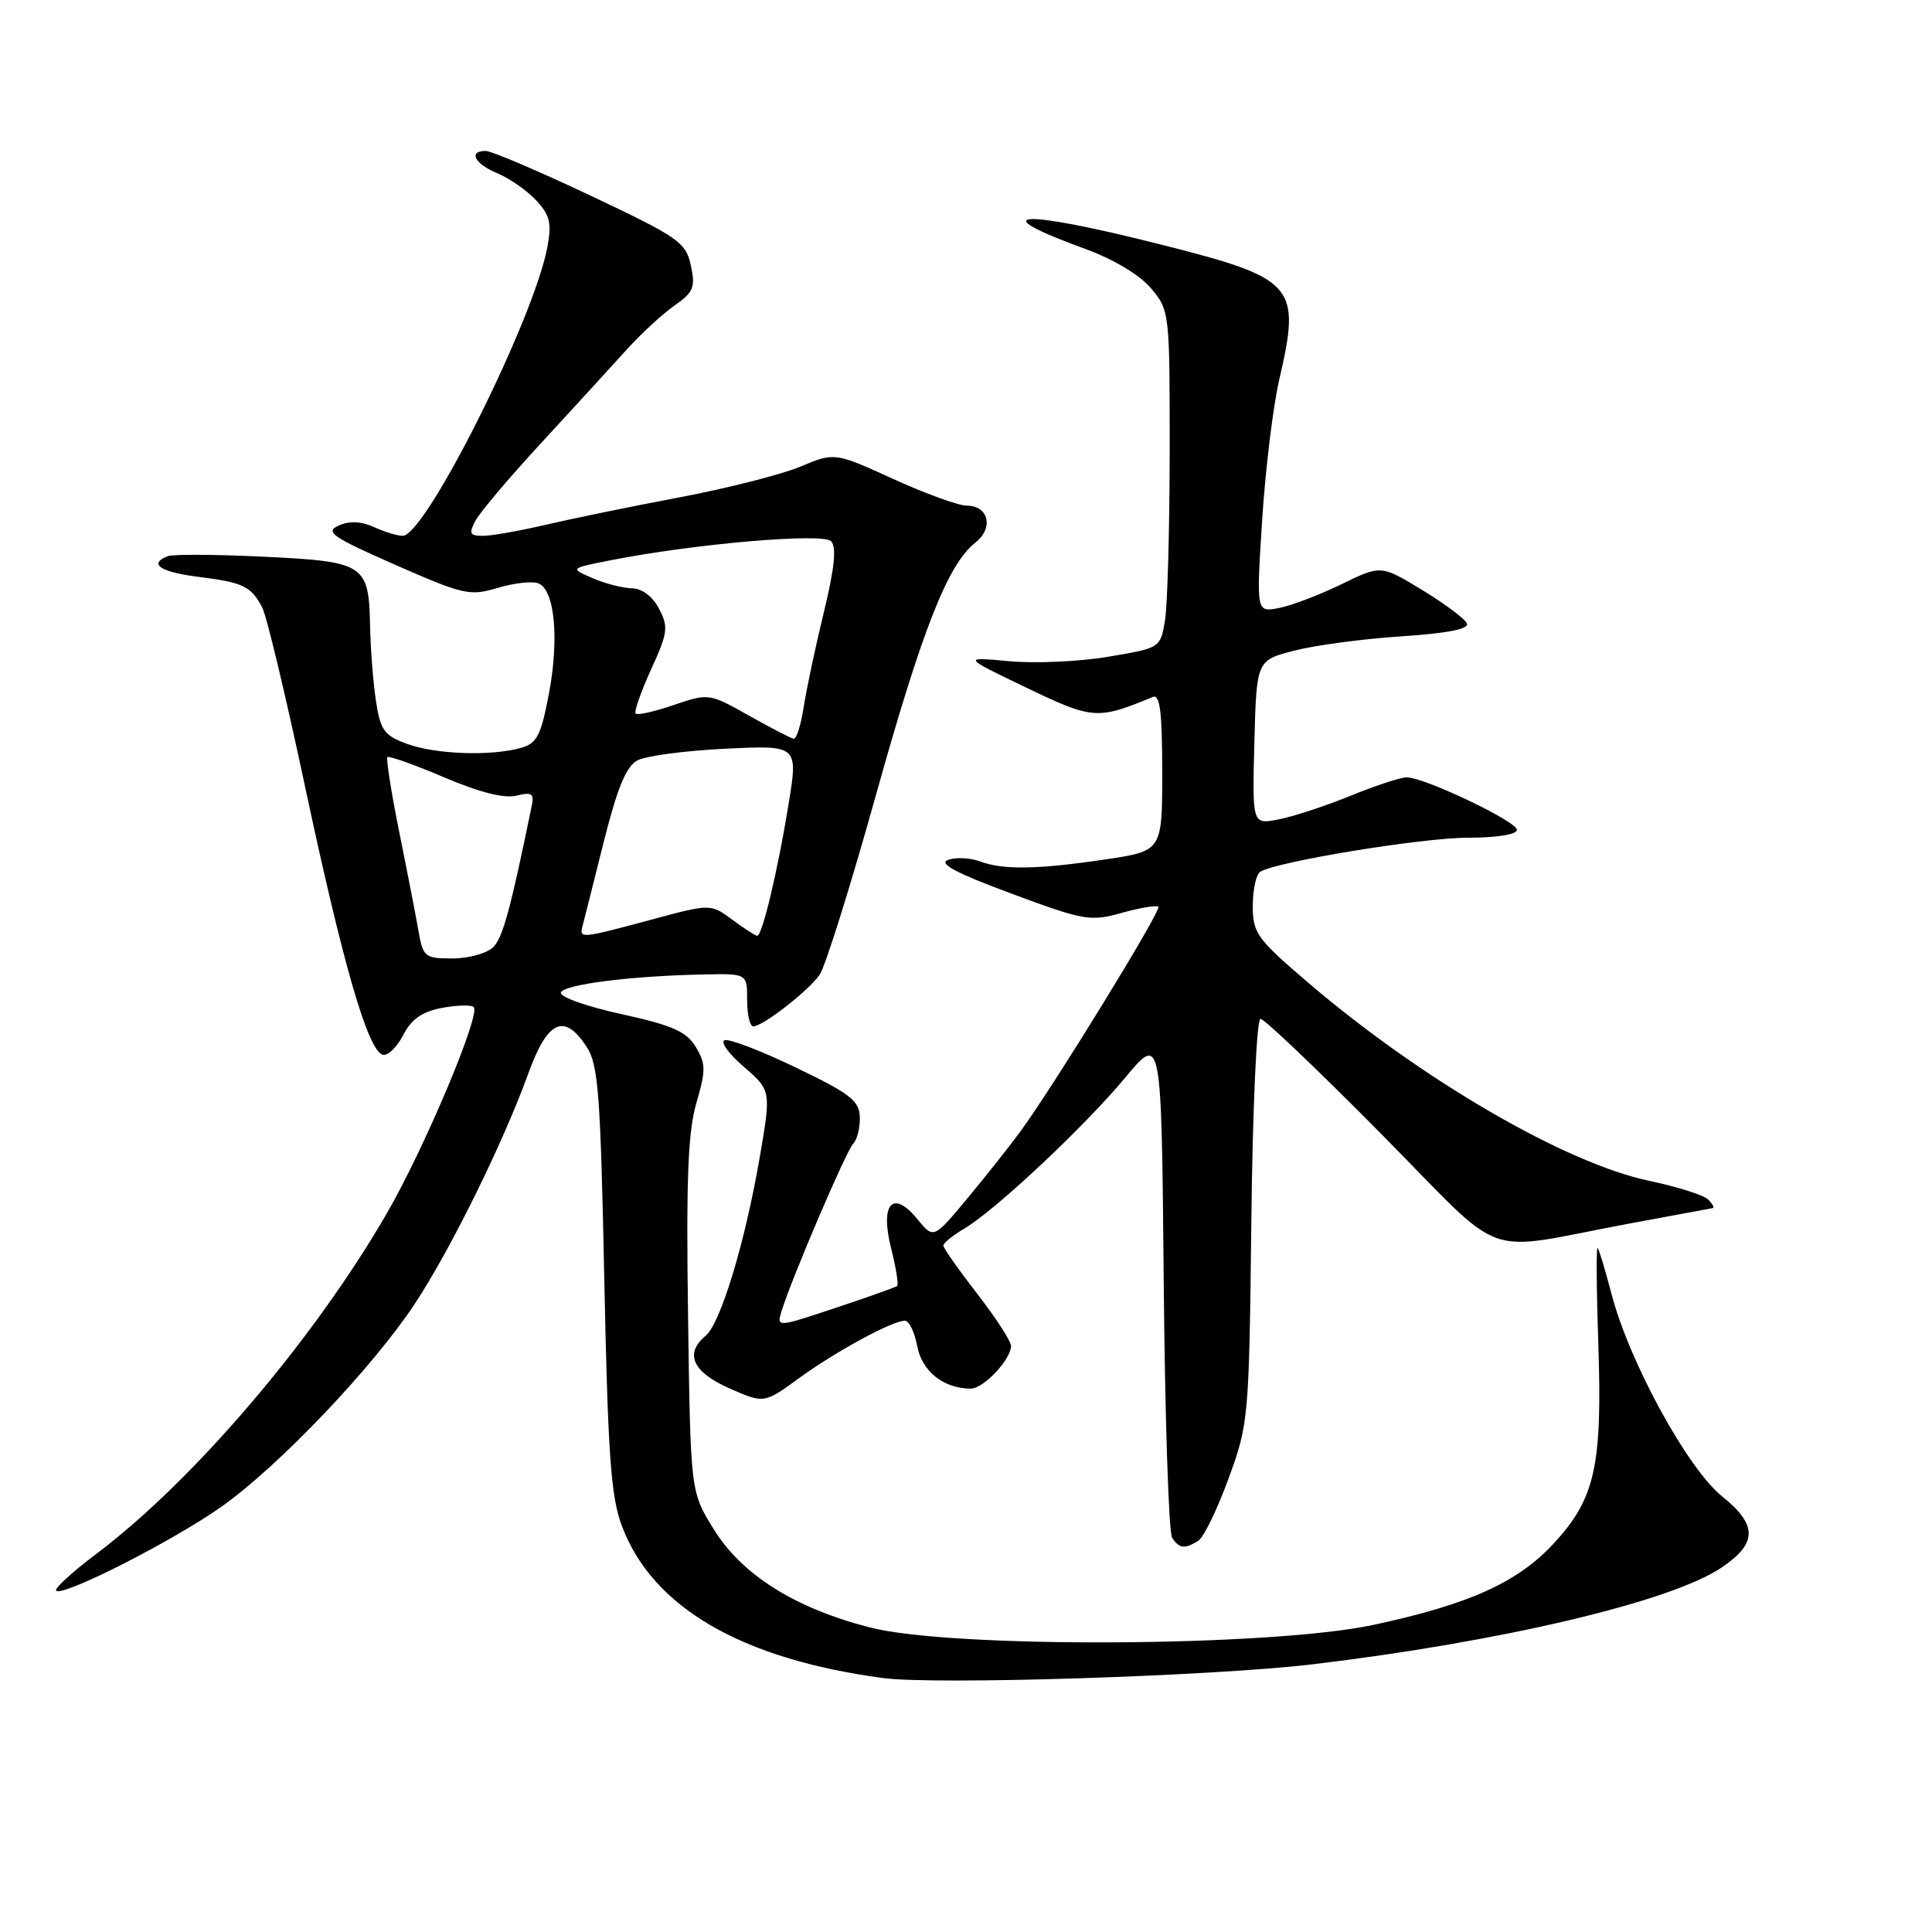 <?xml version="1.0" encoding="UTF-8" standalone="no"?>
<!DOCTYPE svg PUBLIC "-//W3C//DTD SVG 1.1//EN" "http://www.w3.org/Graphics/SVG/1.1/DTD/svg11.dtd" >
<svg xmlns="http://www.w3.org/2000/svg" xmlns:xlink="http://www.w3.org/1999/xlink" version="1.1" viewBox="0 0 256 256">
 <g >
 <path fill="currentColor"
d=" M 174.00 220.52 C 198.99 217.53 221.39 212.23 228.09 207.73 C 232.89 204.50 232.91 202.06 228.17 198.26 C 223.61 194.59 215.87 180.43 213.54 171.48 C 212.71 168.30 211.88 165.54 211.69 165.35 C 211.50 165.17 211.54 170.97 211.79 178.26 C 212.32 194.24 211.35 198.59 205.91 204.48 C 201.13 209.67 194.72 212.57 182.02 215.30 C 168.41 218.22 126.19 218.45 115.29 215.65 C 105.33 213.10 98.29 208.67 94.54 202.58 C 91.50 197.66 91.50 197.66 91.17 174.35 C 90.91 156.24 91.16 149.94 92.28 146.13 C 93.54 141.81 93.53 140.94 92.19 138.72 C 90.95 136.67 89.10 135.86 82.32 134.37 C 77.74 133.37 74.14 132.09 74.32 131.52 C 74.68 130.45 83.58 129.31 93.25 129.12 C 99.00 129.00 99.00 129.00 99.00 132.50 C 99.00 134.43 99.36 136.00 99.81 136.00 C 101.07 136.00 107.08 131.33 108.60 129.17 C 109.35 128.10 112.69 117.44 116.03 105.48 C 122.21 83.35 125.58 74.78 129.26 71.88 C 131.70 69.95 131.00 67.00 128.09 67.00 C 127.00 67.00 122.62 65.41 118.35 63.46 C 110.59 59.93 110.59 59.93 106.05 61.83 C 103.55 62.88 96.33 64.71 90.00 65.91 C 83.67 67.10 75.71 68.74 72.29 69.54 C 68.88 70.34 65.15 71.00 64.01 71.00 C 62.23 71.00 62.09 70.71 63.01 68.98 C 63.61 67.86 67.56 63.19 71.80 58.60 C 76.03 54.00 81.08 48.50 83.00 46.37 C 84.92 44.24 87.80 41.59 89.38 40.48 C 91.91 38.71 92.17 38.06 91.54 35.16 C 90.86 32.09 89.92 31.44 78.27 25.93 C 71.37 22.67 65.11 20.00 64.36 20.00 C 62.00 20.00 62.89 21.71 65.90 22.96 C 67.50 23.62 69.80 25.22 71.02 26.52 C 72.86 28.48 73.12 29.55 72.54 32.69 C 70.76 42.30 56.39 71.00 53.36 71.00 C 52.66 71.00 50.95 70.48 49.56 69.84 C 47.86 69.07 46.31 69.00 44.88 69.64 C 43.01 70.47 43.98 71.15 52.37 74.84 C 61.40 78.81 62.25 79.01 65.93 77.90 C 68.08 77.26 70.51 76.98 71.33 77.29 C 73.50 78.13 74.12 84.61 72.73 91.95 C 71.67 97.50 71.15 98.51 69.00 99.11 C 65.03 100.21 57.81 99.96 54.00 98.59 C 50.91 97.47 50.42 96.81 49.82 92.91 C 49.45 90.49 49.10 86.03 49.04 83.00 C 48.88 74.76 48.36 74.41 35.00 73.77 C 28.68 73.46 22.94 73.43 22.25 73.69 C 19.61 74.70 21.21 75.80 26.26 76.43 C 32.21 77.17 33.27 77.68 34.75 80.50 C 35.33 81.60 37.91 92.40 40.48 104.50 C 45.44 127.77 48.73 139.13 50.69 139.75 C 51.35 139.96 52.57 138.80 53.41 137.18 C 54.51 135.04 55.92 134.05 58.57 133.55 C 60.57 133.18 62.46 133.13 62.77 133.44 C 63.73 134.39 56.22 152.21 51.22 160.84 C 41.53 177.58 25.59 196.26 12.72 205.93 C 9.55 208.32 7.17 210.50 7.44 210.77 C 8.30 211.63 23.12 204.09 29.49 199.54 C 37.07 194.14 49.43 181.14 54.97 172.75 C 59.68 165.62 66.67 151.45 70.00 142.25 C 72.56 135.18 74.76 134.18 77.73 138.70 C 79.28 141.07 79.57 144.90 80.07 169.45 C 80.55 192.68 80.94 198.30 82.39 202.16 C 86.42 212.96 98.20 219.83 117.00 222.35 C 123.97 223.28 160.81 222.10 174.00 220.52 Z  M 158.79 204.15 C 159.50 203.70 161.30 199.99 162.79 195.91 C 165.45 188.65 165.51 187.96 165.81 161.75 C 165.98 146.75 166.52 135.00 167.02 135.00 C 167.52 135.00 174.67 141.81 182.91 150.14 C 200.05 167.45 195.69 165.88 216.00 162.11 C 221.78 161.04 226.70 160.13 226.95 160.08 C 227.20 160.04 226.92 159.52 226.34 158.94 C 225.76 158.36 222.25 157.25 218.55 156.47 C 207.49 154.16 188.51 143.14 173.48 130.33 C 166.54 124.40 166.00 123.66 166.00 120.03 C 166.00 117.88 166.45 115.84 166.99 115.51 C 169.17 114.16 188.47 111.00 194.54 111.00 C 198.35 111.00 201.00 110.57 201.00 109.96 C 201.00 108.84 188.74 103.00 186.39 103.00 C 185.60 103.00 182.22 104.11 178.87 105.48 C 175.52 106.84 171.23 108.24 169.35 108.59 C 165.93 109.24 165.93 109.24 166.21 98.37 C 166.50 87.50 166.50 87.50 171.50 86.21 C 174.25 85.50 180.62 84.65 185.66 84.32 C 191.78 83.92 194.68 83.35 194.37 82.61 C 194.12 82.00 191.46 80.01 188.45 78.18 C 182.98 74.86 182.98 74.86 177.74 77.42 C 174.86 78.82 171.14 80.24 169.48 80.56 C 166.46 81.16 166.46 81.16 167.24 68.93 C 167.67 62.21 168.69 53.82 169.51 50.29 C 172.41 37.79 171.64 36.91 153.93 32.43 C 135.13 27.67 129.98 27.95 143.77 32.97 C 147.57 34.36 151.02 36.42 152.52 38.21 C 154.97 41.11 155.00 41.40 154.99 59.83 C 154.98 70.10 154.70 80.16 154.37 82.18 C 153.76 85.86 153.76 85.86 146.85 87.02 C 143.05 87.67 137.14 87.93 133.72 87.61 C 127.50 87.04 127.50 87.04 135.98 91.11 C 144.80 95.35 145.42 95.39 152.75 92.35 C 153.70 91.96 154.00 94.32 154.00 102.30 C 154.00 112.76 154.00 112.76 146.46 113.88 C 137.41 115.22 132.92 115.29 129.82 114.13 C 128.54 113.66 126.66 113.57 125.63 113.94 C 124.29 114.42 126.64 115.67 134.00 118.40 C 143.65 121.98 144.48 122.13 148.64 120.96 C 151.07 120.28 153.25 119.92 153.49 120.15 C 153.94 120.60 139.63 143.90 135.15 150.00 C 133.74 151.93 130.59 155.90 128.15 158.83 C 123.71 164.16 123.71 164.16 121.60 161.59 C 118.32 157.56 116.58 159.43 118.07 165.38 C 118.72 167.96 119.09 170.22 118.88 170.40 C 118.67 170.57 114.99 171.88 110.70 173.31 C 102.90 175.90 102.90 175.90 103.57 173.70 C 104.92 169.33 112.13 152.48 113.05 151.55 C 113.57 151.03 113.97 149.45 113.93 148.05 C 113.88 145.86 112.69 144.93 105.51 141.48 C 100.91 139.26 96.64 137.62 96.02 137.83 C 95.40 138.03 96.54 139.62 98.55 141.35 C 102.19 144.50 102.19 144.50 100.64 153.51 C 98.70 164.73 95.47 175.37 93.50 177.00 C 90.66 179.35 91.77 181.80 96.62 183.95 C 101.24 185.99 101.24 185.99 105.87 182.62 C 110.76 179.06 118.24 175.00 119.91 175.00 C 120.46 175.00 121.19 176.52 121.54 178.38 C 122.17 181.72 125.05 184.00 128.64 184.00 C 130.31 184.00 133.91 180.20 133.97 178.37 C 133.99 177.75 131.97 174.63 129.50 171.45 C 127.03 168.26 125.00 165.38 125.00 165.04 C 125.00 164.71 126.24 163.70 127.77 162.80 C 131.90 160.36 143.66 149.32 149.11 142.78 C 153.90 137.02 153.90 137.02 154.20 169.76 C 154.36 187.77 154.86 203.06 155.31 203.75 C 156.25 205.20 157.00 205.29 158.79 204.15 Z  M 55.43 123.25 C 55.07 121.19 53.92 115.27 52.87 110.09 C 51.83 104.92 51.14 100.52 51.34 100.32 C 51.54 100.13 54.92 101.33 58.85 103.00 C 63.51 104.99 66.83 105.83 68.42 105.43 C 70.42 104.93 70.79 105.15 70.48 106.66 C 67.66 120.45 66.63 124.22 65.36 125.50 C 64.53 126.32 62.11 127.00 59.97 127.00 C 56.27 127.00 56.06 126.83 55.43 123.25 Z  M 77.18 122.75 C 77.36 122.06 78.62 117.08 79.97 111.67 C 81.79 104.42 82.96 101.55 84.46 100.76 C 85.57 100.16 90.82 99.46 96.12 99.21 C 105.76 98.74 105.76 98.74 104.48 106.62 C 103.07 115.31 101.00 124.00 100.34 124.00 C 100.11 124.00 98.62 123.04 97.04 121.87 C 94.16 119.74 94.16 119.74 86.26 121.87 C 77.02 124.36 76.75 124.39 77.18 122.75 Z  M 99.22 94.81 C 93.97 91.86 93.89 91.85 89.30 93.41 C 86.75 94.28 84.47 94.80 84.23 94.56 C 83.99 94.32 84.91 91.70 86.26 88.73 C 88.49 83.86 88.60 83.08 87.33 80.67 C 86.48 79.03 85.08 77.98 83.72 77.95 C 82.50 77.93 80.15 77.32 78.50 76.60 C 75.50 75.30 75.50 75.30 81.00 74.22 C 92.13 72.04 108.99 70.59 110.11 71.71 C 110.87 72.47 110.60 75.20 109.16 81.14 C 108.04 85.74 106.84 91.41 106.48 93.75 C 106.12 96.09 105.53 97.95 105.16 97.89 C 104.80 97.83 102.12 96.44 99.22 94.81 Z "/>
</g>
</svg>